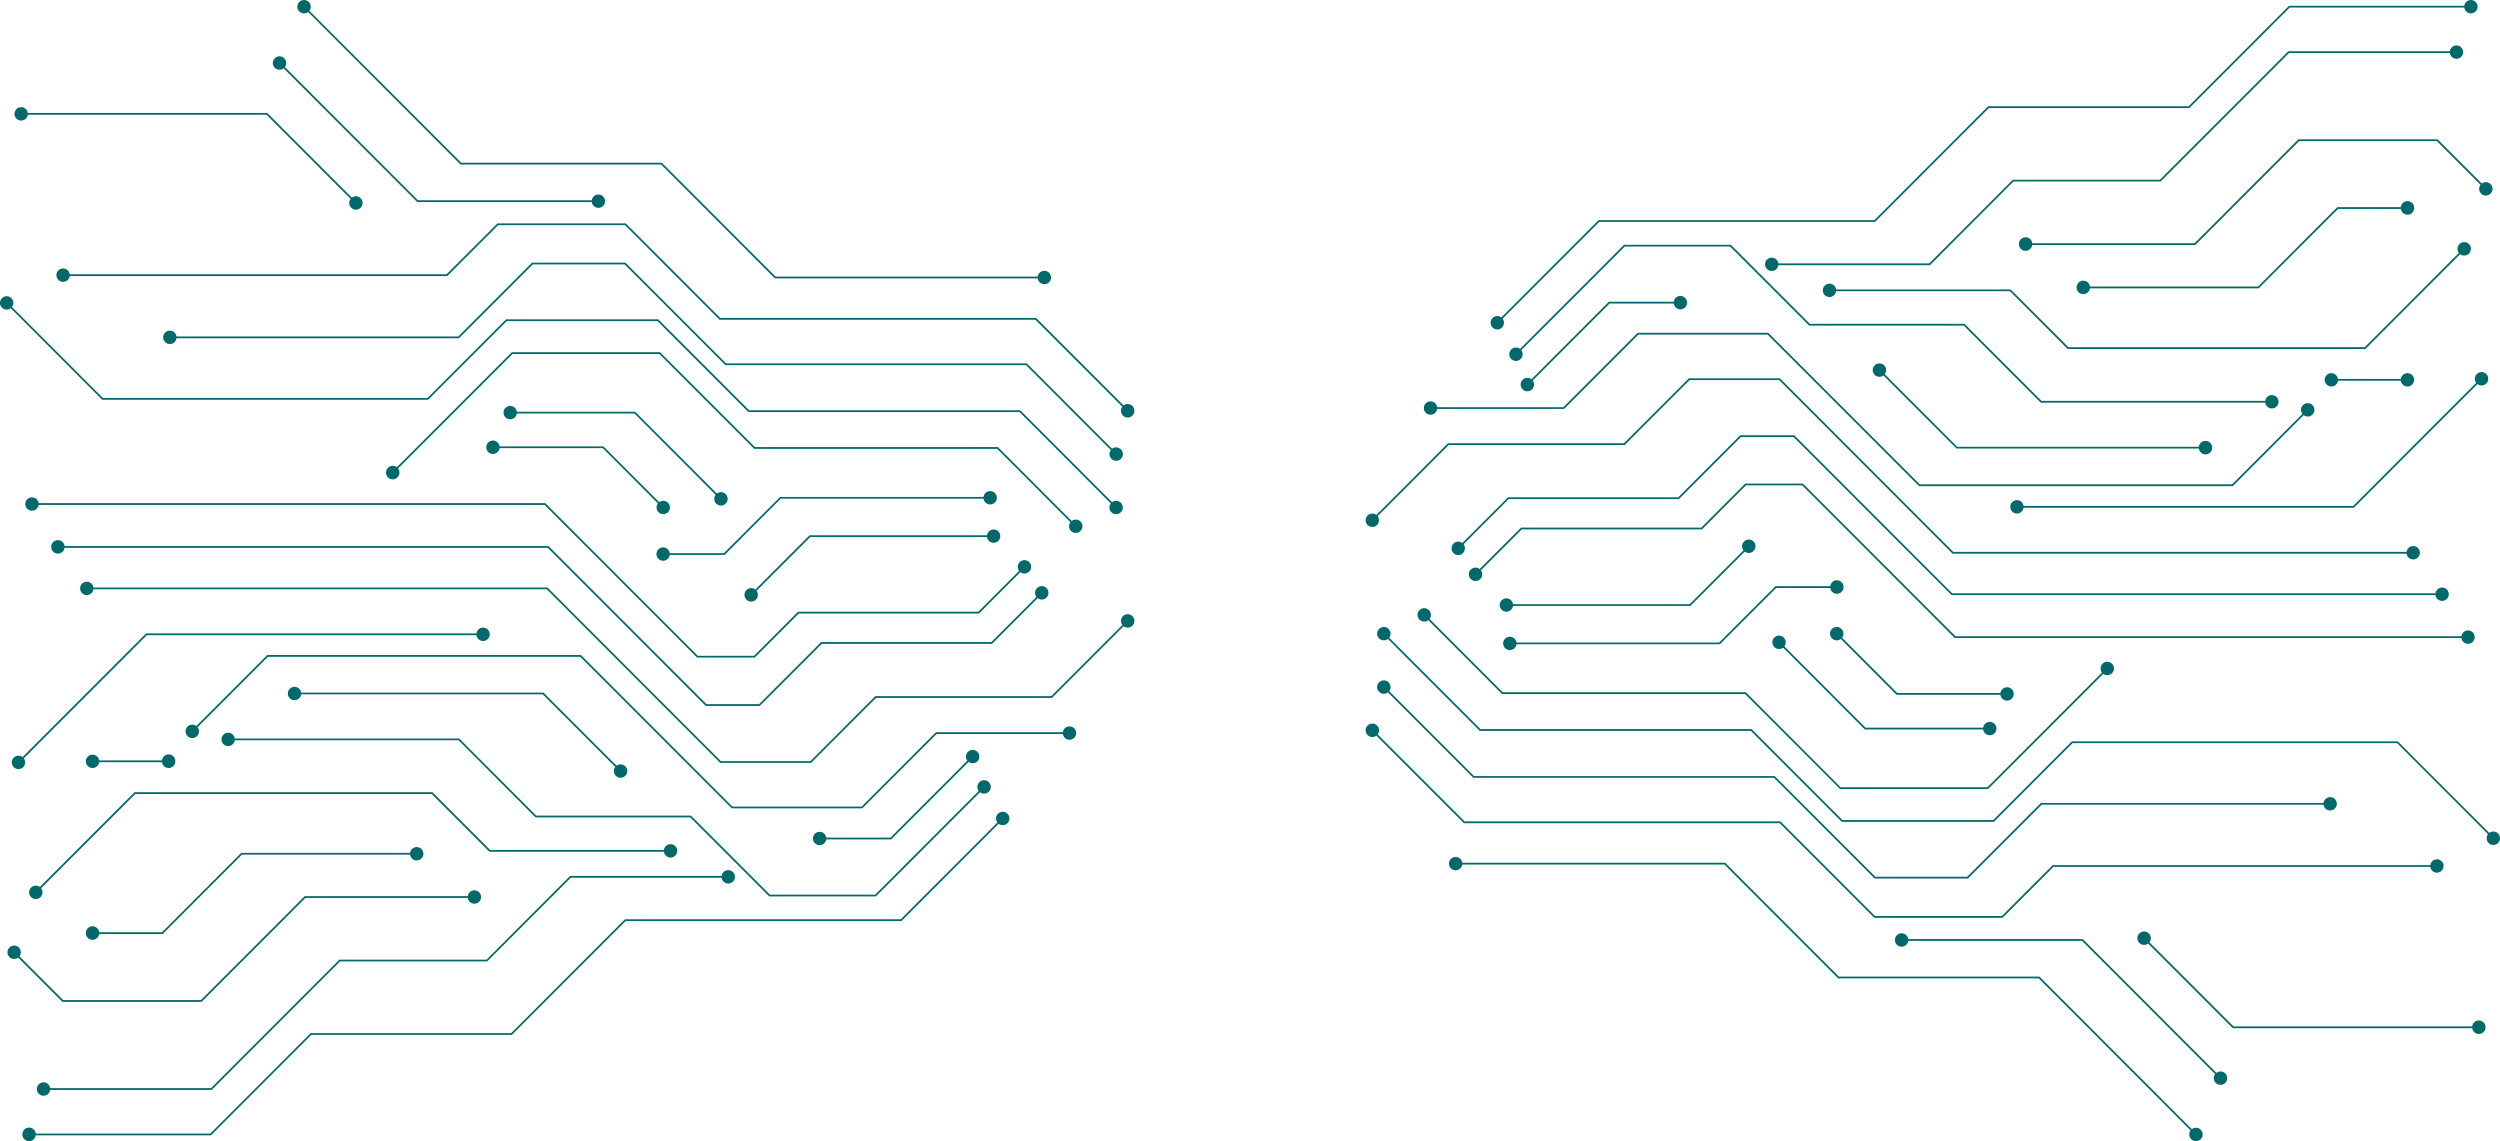 <svg width="896" height="409" fill="none" xmlns="http://www.w3.org/2000/svg"><path d="M374.414 99.784h-96.707L236.931 58.97h-71.877L108.671 2.535l.433-.452 56.214 56.246h71.876l40.776 40.815h96.444v.64z" fill="#016969"/><path d="M374.301 97.07a2.395 2.395 0 012.391 2.394 2.395 2.395 0 01-2.391 2.393 2.395 2.395 0 01-2.391-2.393c-.018-1.32 1.055-2.393 2.391-2.393zM110.667.707a2.385 2.385 0 00-3.389 0 2.39 2.39 0 000 3.392 2.385 2.385 0 003.389 0c.941-.943.941-2.469 0-3.392zM75.613 406.909H10.307v-.622H75.35l35.975-36.009h71.877l40.776-40.815h98.854l36.408-36.442.433.452-36.578 36.631h-98.853l-40.777 40.795h-71.876l-35.976 36.01z" fill="#016969"/><path d="M357.678 291.645a2.385 2.385 0 013.389 0 2.39 2.39 0 010 3.392 2.385 2.385 0 01-3.389 0c-.923-.943-.923-2.469 0-3.392zM10.42 409c1.32 0 2.39-1.071 2.39-2.393a2.392 2.392 0 10-4.781 0 2.392 2.392 0 002.39 2.393zM404.027 147.552l-32.945-32.957H257.883l-33.867-33.899h-45.483l-18.223 18.24H22.487v-.64h137.559l18.224-18.222h46.009l33.868 33.88h113.198l33.134 33.146-.452.452z" fill="#016969"/><path d="M404.158 149.643a2.391 2.391 0 002.391-2.393 2.391 2.391 0 10-4.781 0 2.391 2.391 0 002.39 2.393zM22.62 101.009c1.32 0 2.39-1.071 2.39-2.393a2.392 2.392 0 10-2.39 2.393zM313.927 321.267h-38.254l-28.313-28.321h-55.442l-27.579-27.624H81.638v-.622h82.964l27.58 27.605h55.441l28.314 28.34h37.727l38.875-38.93.451.452-39.063 39.1z" fill="#016969"/><path d="M350.995 280.339a2.385 2.385 0 013.389 0 2.39 2.39 0 010 3.392 2.385 2.385 0 01-3.389 0 2.39 2.39 0 010-3.392zM81.77 267.394a2.392 2.392 0 000-4.786 2.392 2.392 0 000 4.786zM399.885 163.06l-32.154-32.203H259.954l-36.07-36.085h-32.945l-26.431 26.456H60.741v-.641h103.503l26.431-26.456h33.472l36.07 36.104h107.777l32.343 32.372-.452.453z" fill="#016969"/><path d="M60.873 123.301a2.396 2.396 0 01-2.391-2.394 2.395 2.395 0 012.39-2.393 2.395 2.395 0 012.392 2.393 2.395 2.395 0 01-2.391 2.394zM398.341 164.435a2.385 2.385 0 003.389 0 2.39 2.39 0 000-3.391 2.384 2.384 0 00-3.389 0 2.39 2.39 0 000 3.391zM309.07 289.705h-46.838l-54.274-54.306H96.039L69.043 262.42l-.452-.452 27.184-27.21h112.446l54.275 54.325h46.311l26.619-26.663h48.005v.64H335.69l-26.62 26.645z" fill="#016969"/><path d="M383.3 260.347a2.395 2.395 0 012.39 2.393 2.395 2.395 0 01-2.39 2.393 2.395 2.395 0 01-2.391-2.393 2.395 2.395 0 012.391-2.393zM67.217 260.423a2.39 2.39 0 000 3.391 2.383 2.383 0 003.389 0 2.39 2.39 0 000-3.391c-.942-.942-2.467-.942-3.39 0zM319.405 300.84h-25.772v-.641h25.509l29.311-29.338.452.452-29.5 29.527z" fill="#016969"/><path d="M346.91 269.466a2.384 2.384 0 013.388 0 2.39 2.39 0 010 3.392 2.384 2.384 0 01-3.388 0 2.389 2.389 0 010-3.392zM293.746 302.913a2.393 2.393 0 000-4.786 2.391 2.391 0 00-2.391 2.393 2.392 2.392 0 002.391 2.393zM399.885 182.204l-34.488-34.521h-97.178l-32.569-32.598h-54.011l-28.182 28.189H36.625L2.1 108.716l.433-.453 34.357 34.389h116.305l28.182-28.208h54.538l32.568 32.599h97.178l34.677 34.709-.452.452z" fill="#016969"/><path d="M401.711 180.188a2.388 2.388 0 010 3.391 2.382 2.382 0 01-3.388 0 2.388 2.388 0 010-3.391c.941-.924 2.466-.924 3.388 0zM4.095 106.869a2.385 2.385 0 00-3.389 0 2.39 2.39 0 000 3.392 2.385 2.385 0 003.389 0 2.425 2.425 0 000-3.392zM385.409 188.931l-28.013-28.057H270.29l-33.999-34.012h-52.58l-42.829 42.849-.452-.452 43.017-43.038h53.107l33.999 34.012h87.107l28.2 28.246-.451.452z" fill="#016969"/><path d="M387.253 186.915c.942.942.942 2.45 0 3.392a2.384 2.384 0 01-3.388 0 2.389 2.389 0 010-3.392 2.419 2.419 0 013.388 0zM140.75 171.803a2.392 2.392 0 002.391-2.394 2.392 2.392 0 10-4.782 0 2.393 2.393 0 002.391 2.394zM290.715 273.405H258.09l-62.144-62.201H30.977v-.641H196.21l62.144 62.221h32.097l23.25-23.291h63.066l27.259-27.266.452.434-27.448 27.473h-63.065l-23.25 23.271z" fill="#016969"/><path d="M402.464 220.833a2.384 2.384 0 013.389 0 2.39 2.39 0 010 3.391 2.384 2.384 0 01-3.389 0 2.424 2.424 0 010-3.391zM31.11 208.49a2.395 2.395 0 00-2.392 2.393 2.395 2.395 0 002.391 2.393 2.395 2.395 0 002.391-2.393 2.395 2.395 0 00-2.39-2.393zM259.691 198.9h-22.158v-.641h21.894l20.162-20.162h75.397v.622h-75.133L259.691 198.9z" fill="#016969"/><path d="M354.873 176.005a2.395 2.395 0 012.391 2.393 2.395 2.395 0 01-2.391 2.393 2.395 2.395 0 01-2.391-2.393 2.395 2.395 0 012.391-2.393zM237.665 200.972a2.393 2.393 0 000-4.786 2.391 2.391 0 00-2.391 2.393 2.392 2.392 0 002.391 2.393zM258.241 179.095l-30.855-30.902H182.75v-.622h44.899l31.044 31.072-.452.452z" fill="#016969"/><path d="M260.086 177.097a2.39 2.39 0 010 3.392 2.385 2.385 0 01-3.389 0 2.39 2.39 0 010-3.392 2.385 2.385 0 013.389 0zM182.863 145.479a2.395 2.395 0 00-2.391 2.393 2.395 2.395 0 002.391 2.393 2.395 2.395 0 002.391-2.393 2.395 2.395 0 00-2.391-2.393zM237.57 182.204l-21.555-21.594h-39.478v-.622h39.741l21.744 21.764-.452.452z" fill="#016969"/><path d="M237.702 184.277a2.393 2.393 0 000-4.786 2.391 2.391 0 00-2.391 2.393 2.392 2.392 0 002.391 2.393zM176.669 162.683a2.392 2.392 0 002.391-2.393 2.392 2.392 0 00-2.391-2.394 2.392 2.392 0 00-2.39 2.394 2.392 2.392 0 002.39 2.393zM60.553 272.538H33.048v.64h27.505v-.64z" fill="#016969"/><path d="M60.44 275.251c1.32 0 2.39-1.071 2.39-2.393a2.392 2.392 0 10-4.781 0 2.392 2.392 0 002.39 2.393zM33.161 270.465a2.395 2.395 0 00-2.39 2.393 2.395 2.395 0 002.39 2.393 2.395 2.395 0 002.391-2.393 2.383 2.383 0 00-2.39-2.393zM222.284 276.646l-27.768-27.794h-89.102v-.622h89.365l27.957 27.964-.452.452z" fill="#016969"/><path d="M224.11 274.649a2.39 2.39 0 010 3.391 2.385 2.385 0 01-3.389 0 2.39 2.39 0 010-3.391 2.384 2.384 0 013.389 0zM105.546 250.944a2.393 2.393 0 000-4.786 2.391 2.391 0 00-2.391 2.393 2.392 2.392 0 002.391 2.393zM75.877 390.628H15.465v-.64h60.148l46.01-46.034h52.731l29.97-30.017h56.797v.64h-56.533l-29.971 29.999h-52.731l-46.01 46.052z" fill="#016969"/><path d="M261.008 316.65a2.392 2.392 0 002.391-2.393 2.391 2.391 0 10-4.782 0 2.393 2.393 0 002.391 2.393zM15.597 387.915a2.395 2.395 0 00-2.39 2.393 2.395 2.395 0 002.39 2.393 2.395 2.395 0 002.391-2.393 2.395 2.395 0 00-2.39-2.393zM12.962 320.117l-.452-.452 35.712-35.746h106.741l20.69 20.709h64.798v.641h-65.062L154.7 284.56H48.486l-35.524 35.557z" fill="#016969"/><path d="M240.319 307.341a2.391 2.391 0 002.391-2.393 2.392 2.392 0 10-2.391 2.393zM11.135 318.12a2.389 2.389 0 000 3.391 2.383 2.383 0 003.389 0 2.389 2.389 0 000-3.391c-.941-.942-2.466-.942-3.389 0zM72.262 359.066H22.374l-17.62-17.618.451-.453 17.433 17.43h49.36l37.219-37.253h60.92v.641H109.48l-37.218 37.253z" fill="#016969"/><path d="M170.024 319.1a2.396 2.396 0 012.391 2.393 2.396 2.396 0 01-2.391 2.393 2.395 2.395 0 01-2.391-2.393 2.395 2.395 0 012.391-2.393zM6.768 339.601a2.385 2.385 0 00-3.389 0 2.389 2.389 0 000 3.391 2.383 2.383 0 003.389 0c.922-.923.922-2.449 0-3.391zM58.312 334.758H33.048v-.641h25l28.427-28.453h62.991v.622H86.739l-28.427 28.472z" fill="#016969"/><path d="M149.353 303.592a2.395 2.395 0 012.391 2.393 2.395 2.395 0 01-2.391 2.393 2.395 2.395 0 01-2.391-2.393c-.018-1.338 1.055-2.393 2.391-2.393zM33.161 336.831c1.32 0 2.391-1.071 2.391-2.393a2.392 2.392 0 10-4.782 0 2.392 2.392 0 002.391 2.393zM6.768 273.556l-.452-.452 46.048-46.091h120.879v.641H52.627l-45.86 45.902z" fill="#016969"/><path d="M173.13 224.94a2.396 2.396 0 012.391 2.394 2.395 2.395 0 01-2.391 2.393 2.395 2.395 0 01-2.39-2.393 2.395 2.395 0 012.39-2.394zM4.923 271.54a2.389 2.389 0 000 3.391 2.383 2.383 0 003.389 0 2.389 2.389 0 000-3.391 2.418 2.418 0 00-3.389 0z" fill="#016969"/><path d="M272.322 252.998h-19.39l-56.609-56.643H20.642v-.641h175.944l56.609 56.643h18.863l22.215-22.235h61.014l17.94-17.958.452.453-18.129 18.146h-61.014l-22.214 22.235z" fill="#016969"/><path d="M371.665 210.77a2.385 2.385 0 013.389 0 2.39 2.39 0 010 3.392 2.385 2.385 0 01-3.389 0 2.426 2.426 0 010-3.392zM20.755 198.428c1.32 0 2.391-1.071 2.391-2.393a2.392 2.392 0 10-4.782 0 2.392 2.392 0 002.391 2.393zM270.515 235.662h-20.689l-54.67-54.701H11.342v-.641H195.42l54.669 54.72h20.162l15.758-15.79h64.609l16.397-16.413.452.453-16.585 16.6h-64.61l-15.757 15.772z" fill="#016969"/><path d="M365.472 201.462a2.384 2.384 0 013.388 0c.942.942.942 2.45 0 3.392a2.384 2.384 0 01-3.388 0 2.39 2.39 0 010-3.392zM11.455 178.247a2.395 2.395 0 00-2.39 2.393 2.395 2.395 0 002.39 2.393 2.395 2.395 0 002.391-2.393 2.395 2.395 0 00-2.39-2.393zM269.367 213.54l-.451-.452 21.235-21.255h66.097v.64h-65.834l-21.047 21.067z" fill="#016969"/><path d="M356.115 189.76a2.395 2.395 0 012.391 2.393 2.395 2.395 0 01-2.391 2.393 2.395 2.395 0 01-2.39-2.393 2.395 2.395 0 012.39-2.393zM269.217 215.613c1.32 0 2.39-1.072 2.39-2.393a2.391 2.391 0 10-4.781 0 2.392 2.392 0 002.391 2.393zM214.603 72.423h-65.062L99.879 22.715l.452-.452 49.474 49.52h64.798v.64z" fill="#016969"/><path d="M214.471 69.71a2.395 2.395 0 012.391 2.393 2.395 2.395 0 01-2.391 2.393 2.395 2.395 0 01-2.391-2.393 2.395 2.395 0 012.391-2.393zM101.875 20.888a2.385 2.385 0 00-3.389 0 2.39 2.39 0 000 3.391 2.385 2.385 0 003.389 0c.941-.942.941-2.468 0-3.391zM127.421 73.045l-31.91-31.92H7.465v-.64h88.311l32.098 32.108-.452.452z" fill="#016969"/><path d="M129.248 71.048a2.39 2.39 0 010 3.392 2.385 2.385 0 01-3.389 0 2.39 2.39 0 010-3.392c.941-.942 2.466-.942 3.389 0zM7.577 38.412a2.395 2.395 0 00-2.39 2.393 2.395 2.395 0 002.39 2.393 2.395 2.395 0 002.391-2.393 2.395 2.395 0 00-2.39-2.393zM521.586 309.207h96.707l40.776 40.815h71.877l56.383 56.435-.452.452-56.195-56.247h-71.876l-40.777-40.814h-96.443v-.641z" fill="#016969"/><path d="M521.699 311.92a2.395 2.395 0 01-2.391-2.393 2.395 2.395 0 012.391-2.393 2.395 2.395 0 012.391 2.393 2.383 2.383 0 01-2.391 2.393zM785.333 408.285a2.385 2.385 0 003.389 0 2.39 2.39 0 000-3.392 2.385 2.385 0 00-3.389 0c-.941.942-.941 2.469 0 3.392zM820.387 2.083h65.306v.622H820.65l-35.976 36.028h-71.876l-40.776 40.795h-98.854l-36.409 36.443-.433-.452 36.579-36.613h98.853l40.777-40.814h71.876l35.976-36.01z" fill="#016969"/><path d="M538.322 117.365a2.385 2.385 0 01-3.389 0 2.39 2.39 0 010-3.392 2.385 2.385 0 013.389 0c.922.924.922 2.45 0 3.392zM885.58 4.796a2.395 2.395 0 002.391-2.393A2.395 2.395 0 00885.58.01a2.395 2.395 0 00-2.391 2.393 2.395 2.395 0 002.391 2.393zM491.973 261.439l32.945 32.957h113.199l33.867 33.899h45.483l18.223-18.24h137.823v.64H735.954l-18.223 18.241h-46.01l-33.868-33.899H524.655l-33.134-33.145.452-.453z" fill="#016969"/><path d="M490.147 263.437a2.39 2.39 0 010-3.392 2.385 2.385 0 013.389 0 2.39 2.39 0 010 3.392c-.942.942-2.466.942-3.389 0zM873.381 312.769a2.395 2.395 0 002.391-2.393 2.396 2.396 0 00-2.391-2.394 2.396 2.396 0 00-2.391 2.394 2.395 2.395 0 002.391 2.393zM582.073 87.725h38.253l28.314 28.321h55.423l27.598 27.624h82.701v.641h-82.964l-27.599-27.624h-55.422l-28.314-28.322h-37.727l-38.875 38.912-.451-.453 39.063-39.1z" fill="#016969"/><path d="M545.005 128.652a2.384 2.384 0 01-3.388 0 2.389 2.389 0 010-3.392 2.384 2.384 0 013.388 0c.942.942.942 2.469 0 3.392zM814.231 146.384a2.393 2.393 0 000-4.786 2.391 2.391 0 00-2.391 2.393 2.392 2.392 0 002.391 2.393zM496.115 245.932l32.154 32.203h107.777l36.07 36.084h32.945l26.431-26.456h103.767v.641H731.755l-26.431 26.456h-33.472l-36.07-36.104H528.005l-32.342-32.372.452-.452z" fill="#016969"/><path d="M835.127 285.691a2.395 2.395 0 012.391 2.393 2.395 2.395 0 01-2.391 2.393 2.395 2.395 0 01-2.391-2.393 2.395 2.395 0 012.391-2.393zM497.659 244.556a2.385 2.385 0 00-3.389 0 2.39 2.39 0 000 3.392 2.385 2.385 0 003.389 0 2.39 2.39 0 000-3.392zM586.929 119.286h46.839l54.274 54.306h111.919l26.995-27.021.452.452-27.184 27.21H687.778l-54.274-54.306h-46.311l-26.619 26.644h-48.006v-.64h47.742l26.619-26.645z" fill="#016969"/><path d="M512.7 148.644a2.395 2.395 0 01-2.391-2.393 2.395 2.395 0 012.391-2.393 2.395 2.395 0 012.391 2.393 2.395 2.395 0 01-2.391 2.393zM828.783 148.588a2.39 2.39 0 000-3.392 2.385 2.385 0 00-3.389 0 2.39 2.39 0 000 3.392c.942.923 2.467.923 3.389 0zM576.594 108.151h25.773v.641h-25.509l-29.312 29.338-.452-.433 29.5-29.546z" fill="#016969"/><path d="M549.09 139.524a2.382 2.382 0 01-3.388 0 2.388 2.388 0 010-3.391 2.382 2.382 0 013.388 0 2.39 2.39 0 010 3.391zM602.254 110.864a2.396 2.396 0 002.391-2.393 2.396 2.396 0 00-2.391-2.393 2.395 2.395 0 00-2.391 2.393 2.395 2.395 0 002.391 2.393zM496.115 226.787l34.488 34.521h97.178l32.569 32.598h54.01l28.164-28.189h116.85l34.527 34.558-.433.453-34.357-34.389H742.806l-28.182 28.208h-54.538l-32.568-32.599H530.34l-34.677-34.709.452-.452z" fill="#016969"/><path d="M494.27 228.803a2.39 2.39 0 010-3.392 2.385 2.385 0 013.389 0 2.39 2.39 0 010 3.392c-.923.924-2.448.924-3.389 0zM891.905 302.122a2.385 2.385 0 003.389 0 2.39 2.39 0 000-3.391 2.384 2.384 0 00-3.389 0 2.424 2.424 0 000 3.391zM510.591 220.06l28.013 28.058h87.106l33.981 34.03h52.598l42.829-42.868.452.452-43.017 43.038h-53.107l-33.999-34.012H538.34l-28.2-28.246.451-.452z" fill="#016969"/><path d="M508.746 222.076a2.39 2.39 0 010-3.392 2.385 2.385 0 013.389 0 2.39 2.39 0 010 3.392 2.42 2.42 0 01-3.389 0zM756.944 241.277a2.39 2.39 0 000-3.391 2.384 2.384 0 00-3.389 0 2.39 2.39 0 000 3.391 2.384 2.384 0 003.389 0zM605.285 135.586h32.625l62.143 62.201h164.969v.641H699.79l-62.144-62.202h-32.098l-23.249 23.272h-63.066l-27.26 27.285-.452-.453 27.448-27.473h63.066l23.25-23.271z" fill="#016969"/><path d="M493.536 188.159a2.385 2.385 0 01-3.389 0 2.39 2.39 0 010-3.392 2.385 2.385 0 013.389 0c.922.942.922 2.45 0 3.392zM864.89 200.5a2.395 2.395 0 002.391-2.393 2.395 2.395 0 00-2.391-2.393 2.395 2.395 0 00-2.39 2.393 2.395 2.395 0 002.39 2.393zM636.309 210.092h22.158v.64h-21.894l-20.163 20.181h-75.396v-.64h75.133l20.162-20.181z" fill="#016969"/><path d="M541.127 232.986a2.392 2.392 0 10-.002-4.784 2.392 2.392 0 00.002 4.784zM658.335 212.805a2.391 2.391 0 002.391-2.393 2.391 2.391 0 10-4.781 0 2.391 2.391 0 002.39 2.393zM637.759 229.896l30.855 30.903h44.636v.64h-44.899l-31.044-31.091.452-.452z" fill="#016969"/><path d="M635.914 231.893a2.39 2.39 0 010-3.391 2.384 2.384 0 013.389 0 2.39 2.39 0 010 3.391 2.385 2.385 0 01-3.389 0zM713.137 263.512a2.395 2.395 0 002.391-2.393 2.395 2.395 0 00-2.391-2.393 2.395 2.395 0 00-2.391 2.393 2.395 2.395 0 002.391 2.393zM658.43 226.787l21.555 21.595h39.477v.64h-39.741l-21.743-21.782.452-.453z" fill="#016969"/><path d="M658.279 229.501a2.393 2.393 0 000-4.787 2.392 2.392 0 00-2.391 2.393 2.392 2.392 0 002.391 2.394zM719.33 251.095a2.395 2.395 0 002.391-2.393 2.395 2.395 0 00-2.391-2.393 2.396 2.396 0 00-2.391 2.393 2.396 2.396 0 002.391 2.393zM862.951 135.812h-27.504v.641h27.504v-.641z" fill="#016969"/><path d="M835.56 138.526a2.395 2.395 0 01-2.391-2.393 2.395 2.395 0 012.391-2.393 2.395 2.395 0 012.391 2.393 2.395 2.395 0 01-2.391 2.393zM862.838 138.526a2.395 2.395 0 002.391-2.393 2.395 2.395 0 00-2.391-2.393 2.395 2.395 0 00-2.39 2.393 2.383 2.383 0 002.39 2.393zM673.716 132.345l27.768 27.794h89.102v.621H701.22l-27.956-27.963.452-.452z" fill="#016969"/><path d="M671.89 134.342a2.39 2.39 0 010-3.391 2.382 2.382 0 013.388 0 2.388 2.388 0 010 3.391 2.384 2.384 0 01-3.388 0zM790.454 162.852c1.32 0 2.39-1.072 2.39-2.393a2.391 2.391 0 10-4.781 0 2.392 2.392 0 002.391 2.393zM820.123 18.363h60.412v.64h-60.148l-46.01 46.034h-52.731l-29.97 30.017h-56.797v-.64h56.533l29.971-29.999h52.73l46.01-46.052z" fill="#016969"/><path d="M634.991 97.127a2.395 2.395 0 01-2.39-2.393 2.395 2.395 0 012.39-2.393 2.395 2.395 0 012.391 2.393 2.395 2.395 0 01-2.391 2.393zM880.402 21.076a2.395 2.395 0 002.391-2.393 2.395 2.395 0 00-2.391-2.393 2.396 2.396 0 00-2.391 2.393 2.396 2.396 0 002.391 2.393zM883.038 88.874l.452.452-35.712 35.746H741.036l-20.689-20.709h-64.798v-.622h65.061l20.69 20.69h106.214l35.524-35.557z" fill="#016969"/><path d="M655.681 106.455a2.395 2.395 0 01-2.391-2.393 2.395 2.395 0 012.391-2.393 2.396 2.396 0 012.391 2.393 2.396 2.396 0 01-2.391 2.393zM884.864 90.872a2.389 2.389 0 000-3.392 2.384 2.384 0 00-3.388 0 2.389 2.389 0 000 3.392c.941.942 2.466.942 3.388 0zM823.737 49.925h49.888l17.621 17.618-.452.453-17.432-17.43h-49.361l-37.218 37.253h-60.92v-.641h60.656l37.218-37.253z" fill="#016969"/><path d="M725.976 89.892a2.392 2.392 0 002.391-2.393 2.392 2.392 0 10-4.782 0 2.392 2.392 0 002.391 2.393zM889.232 69.39a2.385 2.385 0 003.389 0 2.39 2.39 0 000-3.392 2.385 2.385 0 00-3.389 0 2.425 2.425 0 000 3.392zM837.687 74.233h25.264v.64h-25l-28.427 28.453h-62.991v-.621h62.728l28.426-28.472z" fill="#016969"/><path d="M746.646 105.419a2.391 2.391 0 002.391-2.393 2.391 2.391 0 10-4.781 0 2.391 2.391 0 002.39 2.393zM862.838 76.946a2.392 2.392 0 002.391-2.393 2.392 2.392 0 10-4.781 0 2.392 2.392 0 002.39 2.393zM889.232 135.435l.452.452-46.047 46.091h-120.88v-.641h120.616l45.859-45.902z" fill="#016969"/><path d="M722.87 184.05a2.395 2.395 0 01-2.391-2.393 2.395 2.395 0 012.391-2.393 2.395 2.395 0 012.391 2.393 2.395 2.395 0 01-2.391 2.393zM891.077 137.451a2.39 2.39 0 000-3.392 2.385 2.385 0 00-3.389 0 2.39 2.39 0 000 3.392 2.42 2.42 0 003.389 0z" fill="#016969"/><path d="M623.678 155.993h19.39l56.609 56.662h175.681v.621H699.413l-56.609-56.642h-18.863l-22.214 22.235h-61.014l-17.941 17.957-.452-.433 18.129-18.146h61.014l22.215-22.254z" fill="#016969"/><path d="M524.335 198.221a2.385 2.385 0 01-3.389 0 2.39 2.39 0 010-3.392 2.385 2.385 0 013.389 0c.922.942.922 2.45 0 3.392zM875.245 215.368a2.395 2.395 0 002.39-2.393 2.395 2.395 0 00-2.39-2.393 2.395 2.395 0 00-2.391 2.393 2.383 2.383 0 002.391 2.393zM625.485 173.329h20.689l54.67 54.702h183.813v.64H700.58l-54.67-54.72h-20.162l-15.757 15.79h-64.61l-16.397 16.413-.452-.452 16.586-16.601h64.61l15.757-15.772z" fill="#016969"/><path d="M530.528 207.53a2.385 2.385 0 01-3.389 0 2.39 2.39 0 010-3.392 2.385 2.385 0 013.389 0c.941.942.941 2.468 0 3.392zM884.544 230.744a2.395 2.395 0 002.391-2.393 2.395 2.395 0 00-2.391-2.393 2.395 2.395 0 00-2.391 2.393 2.383 2.383 0 002.391 2.393zM626.633 195.47l.451.452-21.235 21.237h-66.097v-.622h65.834l21.047-21.067z" fill="#016969"/><path d="M539.884 219.231a2.391 2.391 0 002.391-2.393 2.391 2.391 0 10-4.782 0 2.392 2.392 0 002.391 2.393zM628.459 197.467a2.39 2.39 0 000-3.391 2.384 2.384 0 00-3.389 0 2.39 2.39 0 000 3.391c.942.942 2.467.942 3.389 0zM681.397 336.567h65.061l49.662 49.708-.451.453-49.474-49.52h-64.798v-.641z" fill="#016969"/><path d="M681.529 339.28a2.395 2.395 0 01-2.391-2.393 2.395 2.395 0 012.391-2.393 2.395 2.395 0 012.391 2.393 2.395 2.395 0 01-2.391 2.393zM794.125 388.103a2.385 2.385 0 003.389 0 2.39 2.39 0 000-3.392 2.385 2.385 0 00-3.389 0c-.941.942-.941 2.468 0 3.392zM768.578 335.945l31.91 31.921h88.047v.64h-88.311l-32.098-32.108.452-.453z" fill="#016969"/><path d="M766.752 337.943a2.39 2.39 0 010-3.392 2.385 2.385 0 013.389 0 2.39 2.39 0 010 3.392c-.942.942-2.466.942-3.389 0zM888.423 370.579c1.32 0 2.39-1.071 2.39-2.393a2.391 2.391 0 10-4.781 0 2.391 2.391 0 002.391 2.393z" fill="#016969"/></svg>